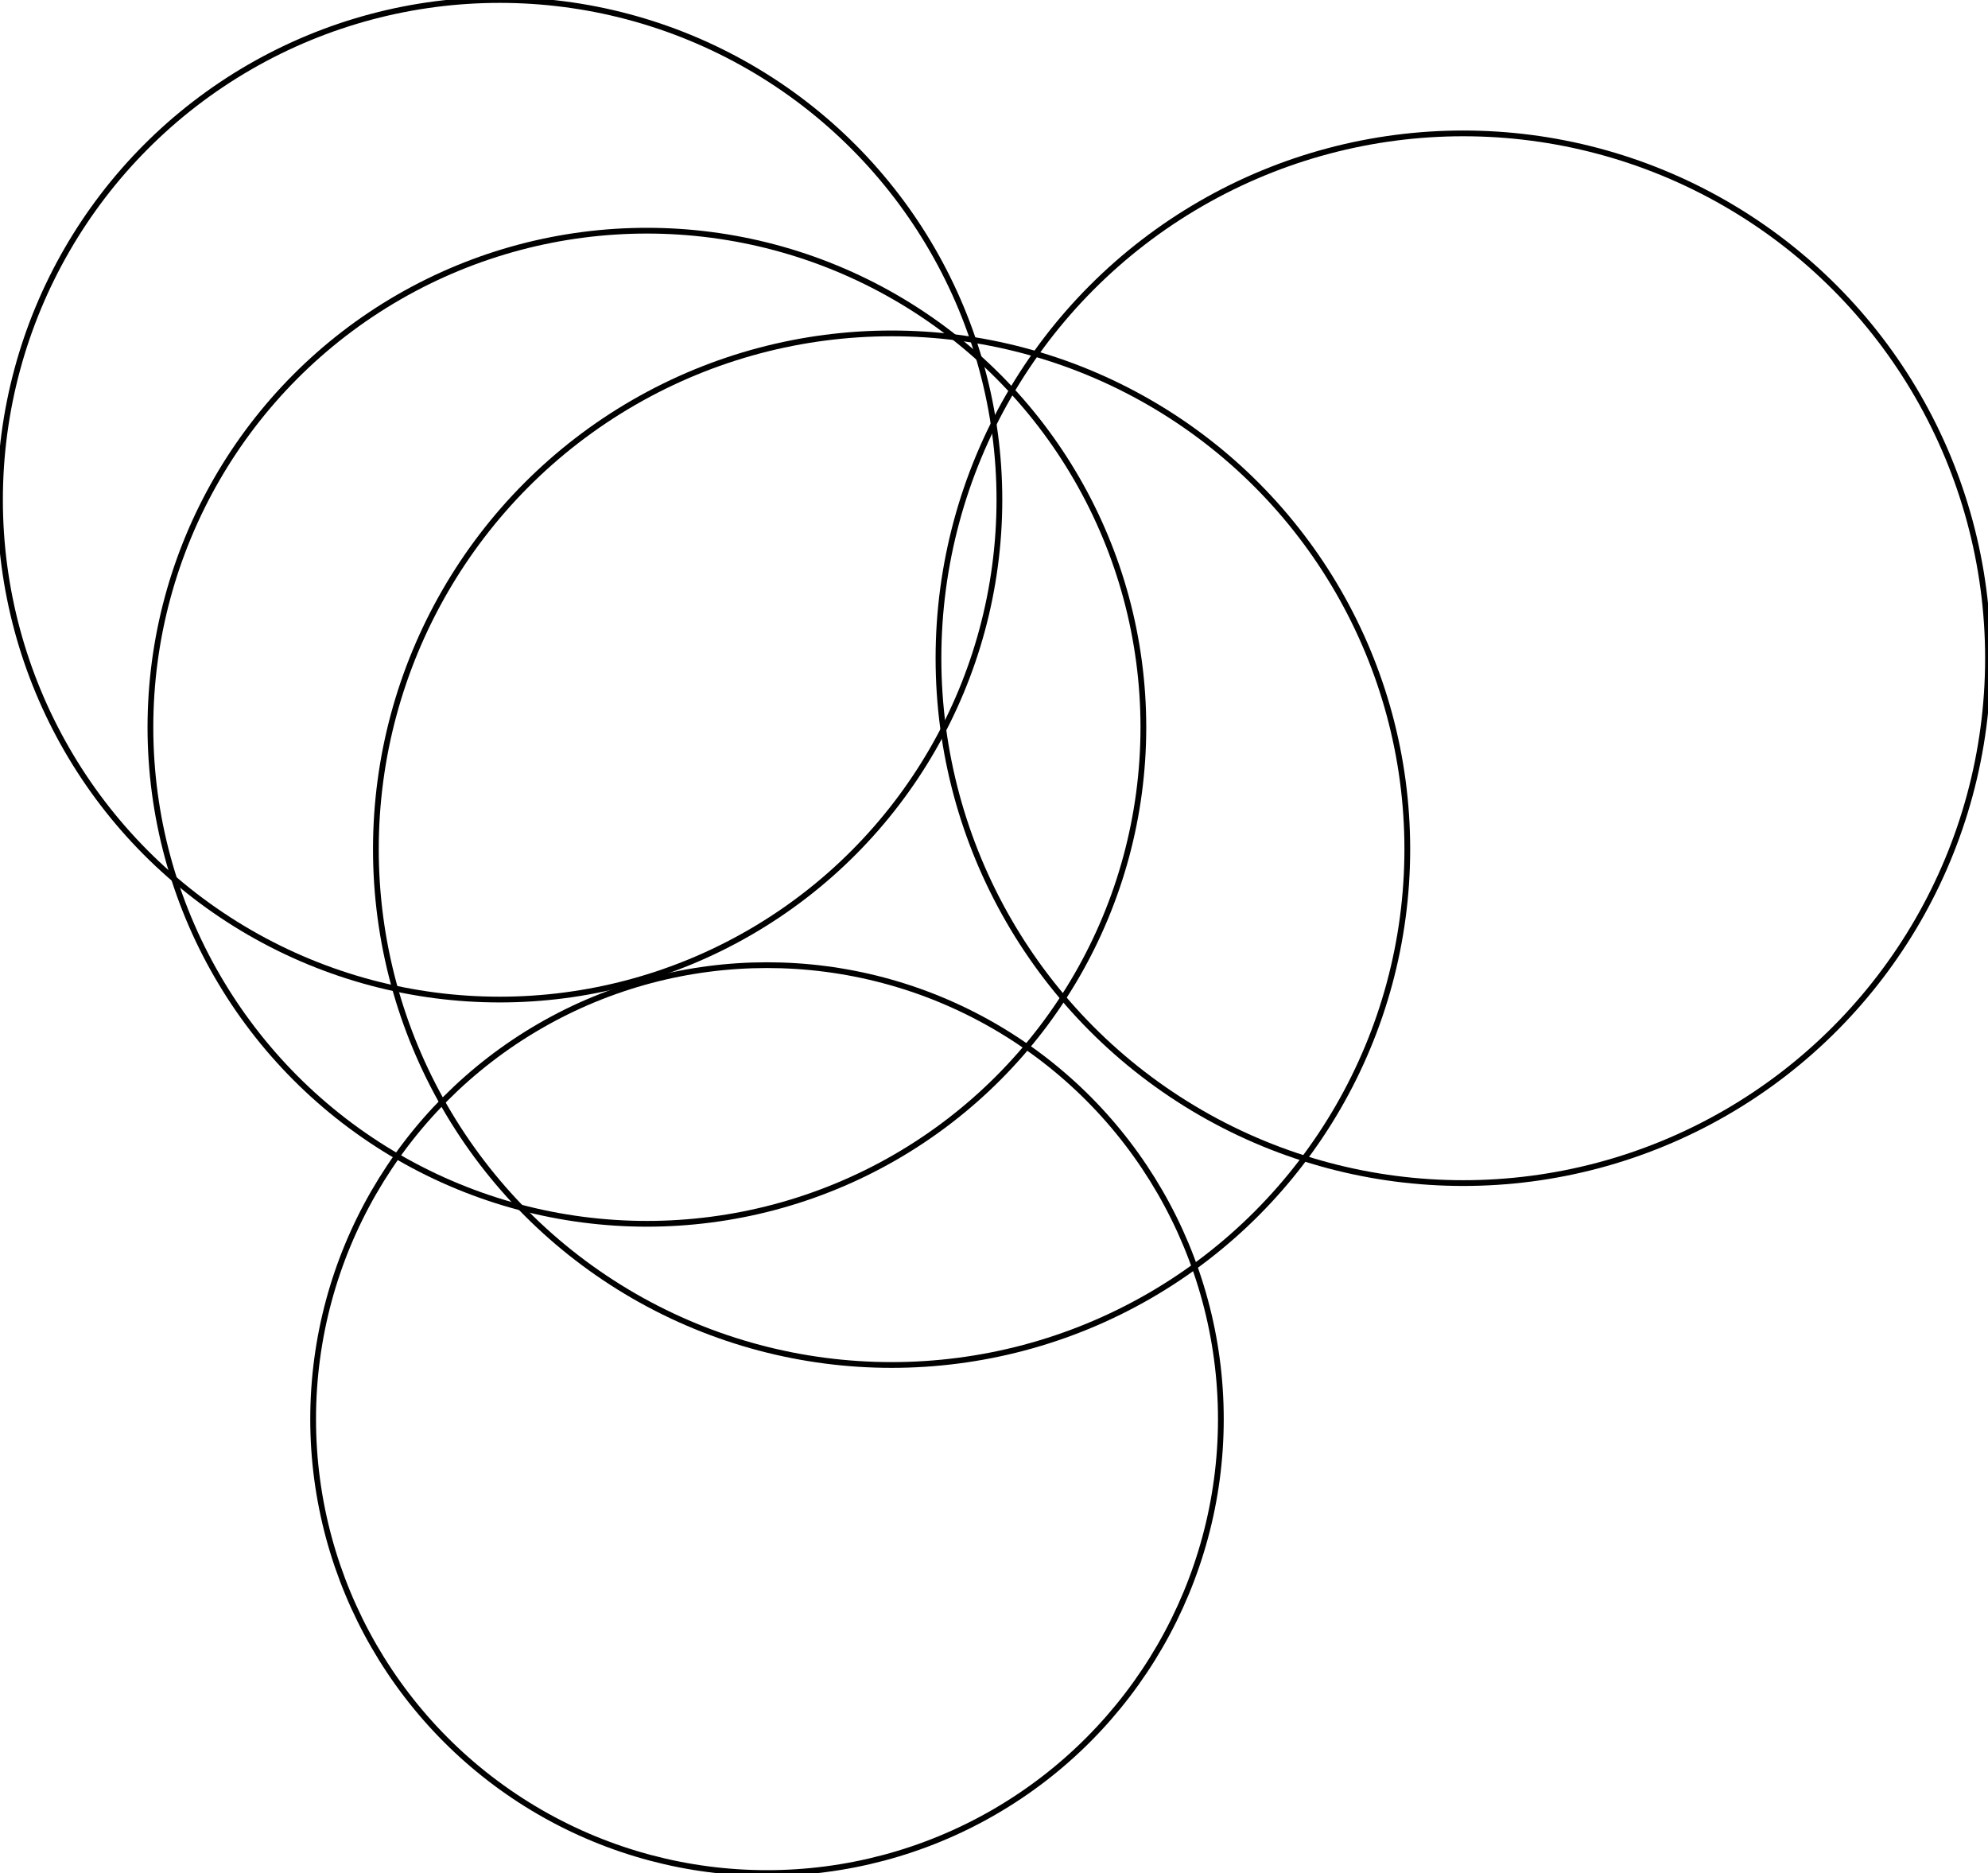<?xml version="1.0" encoding="UTF-8"?>
<svg xmlns="http://www.w3.org/2000/svg"
     lang="en-gb"
     version="1.1"
     width="345.729"
     height="325.685" >
<title>Case</title>
<rect width="100%" height="100%" fill="white"/>
  <circle cx='155.054' cy='147.657' r='89.686' fill='none' stroke='black' />
  <circle cx='254.468' cy='114.454' r='91.26' fill='none' stroke='black' />
  <circle cx='86.902' cy='86.902' r='86.902' fill='none' stroke='black' />
  <circle cx='133.387' cy='246.753' r='78.931' fill='none' stroke='black' />
  <circle cx='112.5' cy='126.453' r='86.341' fill='none' stroke='black' />
</svg>
